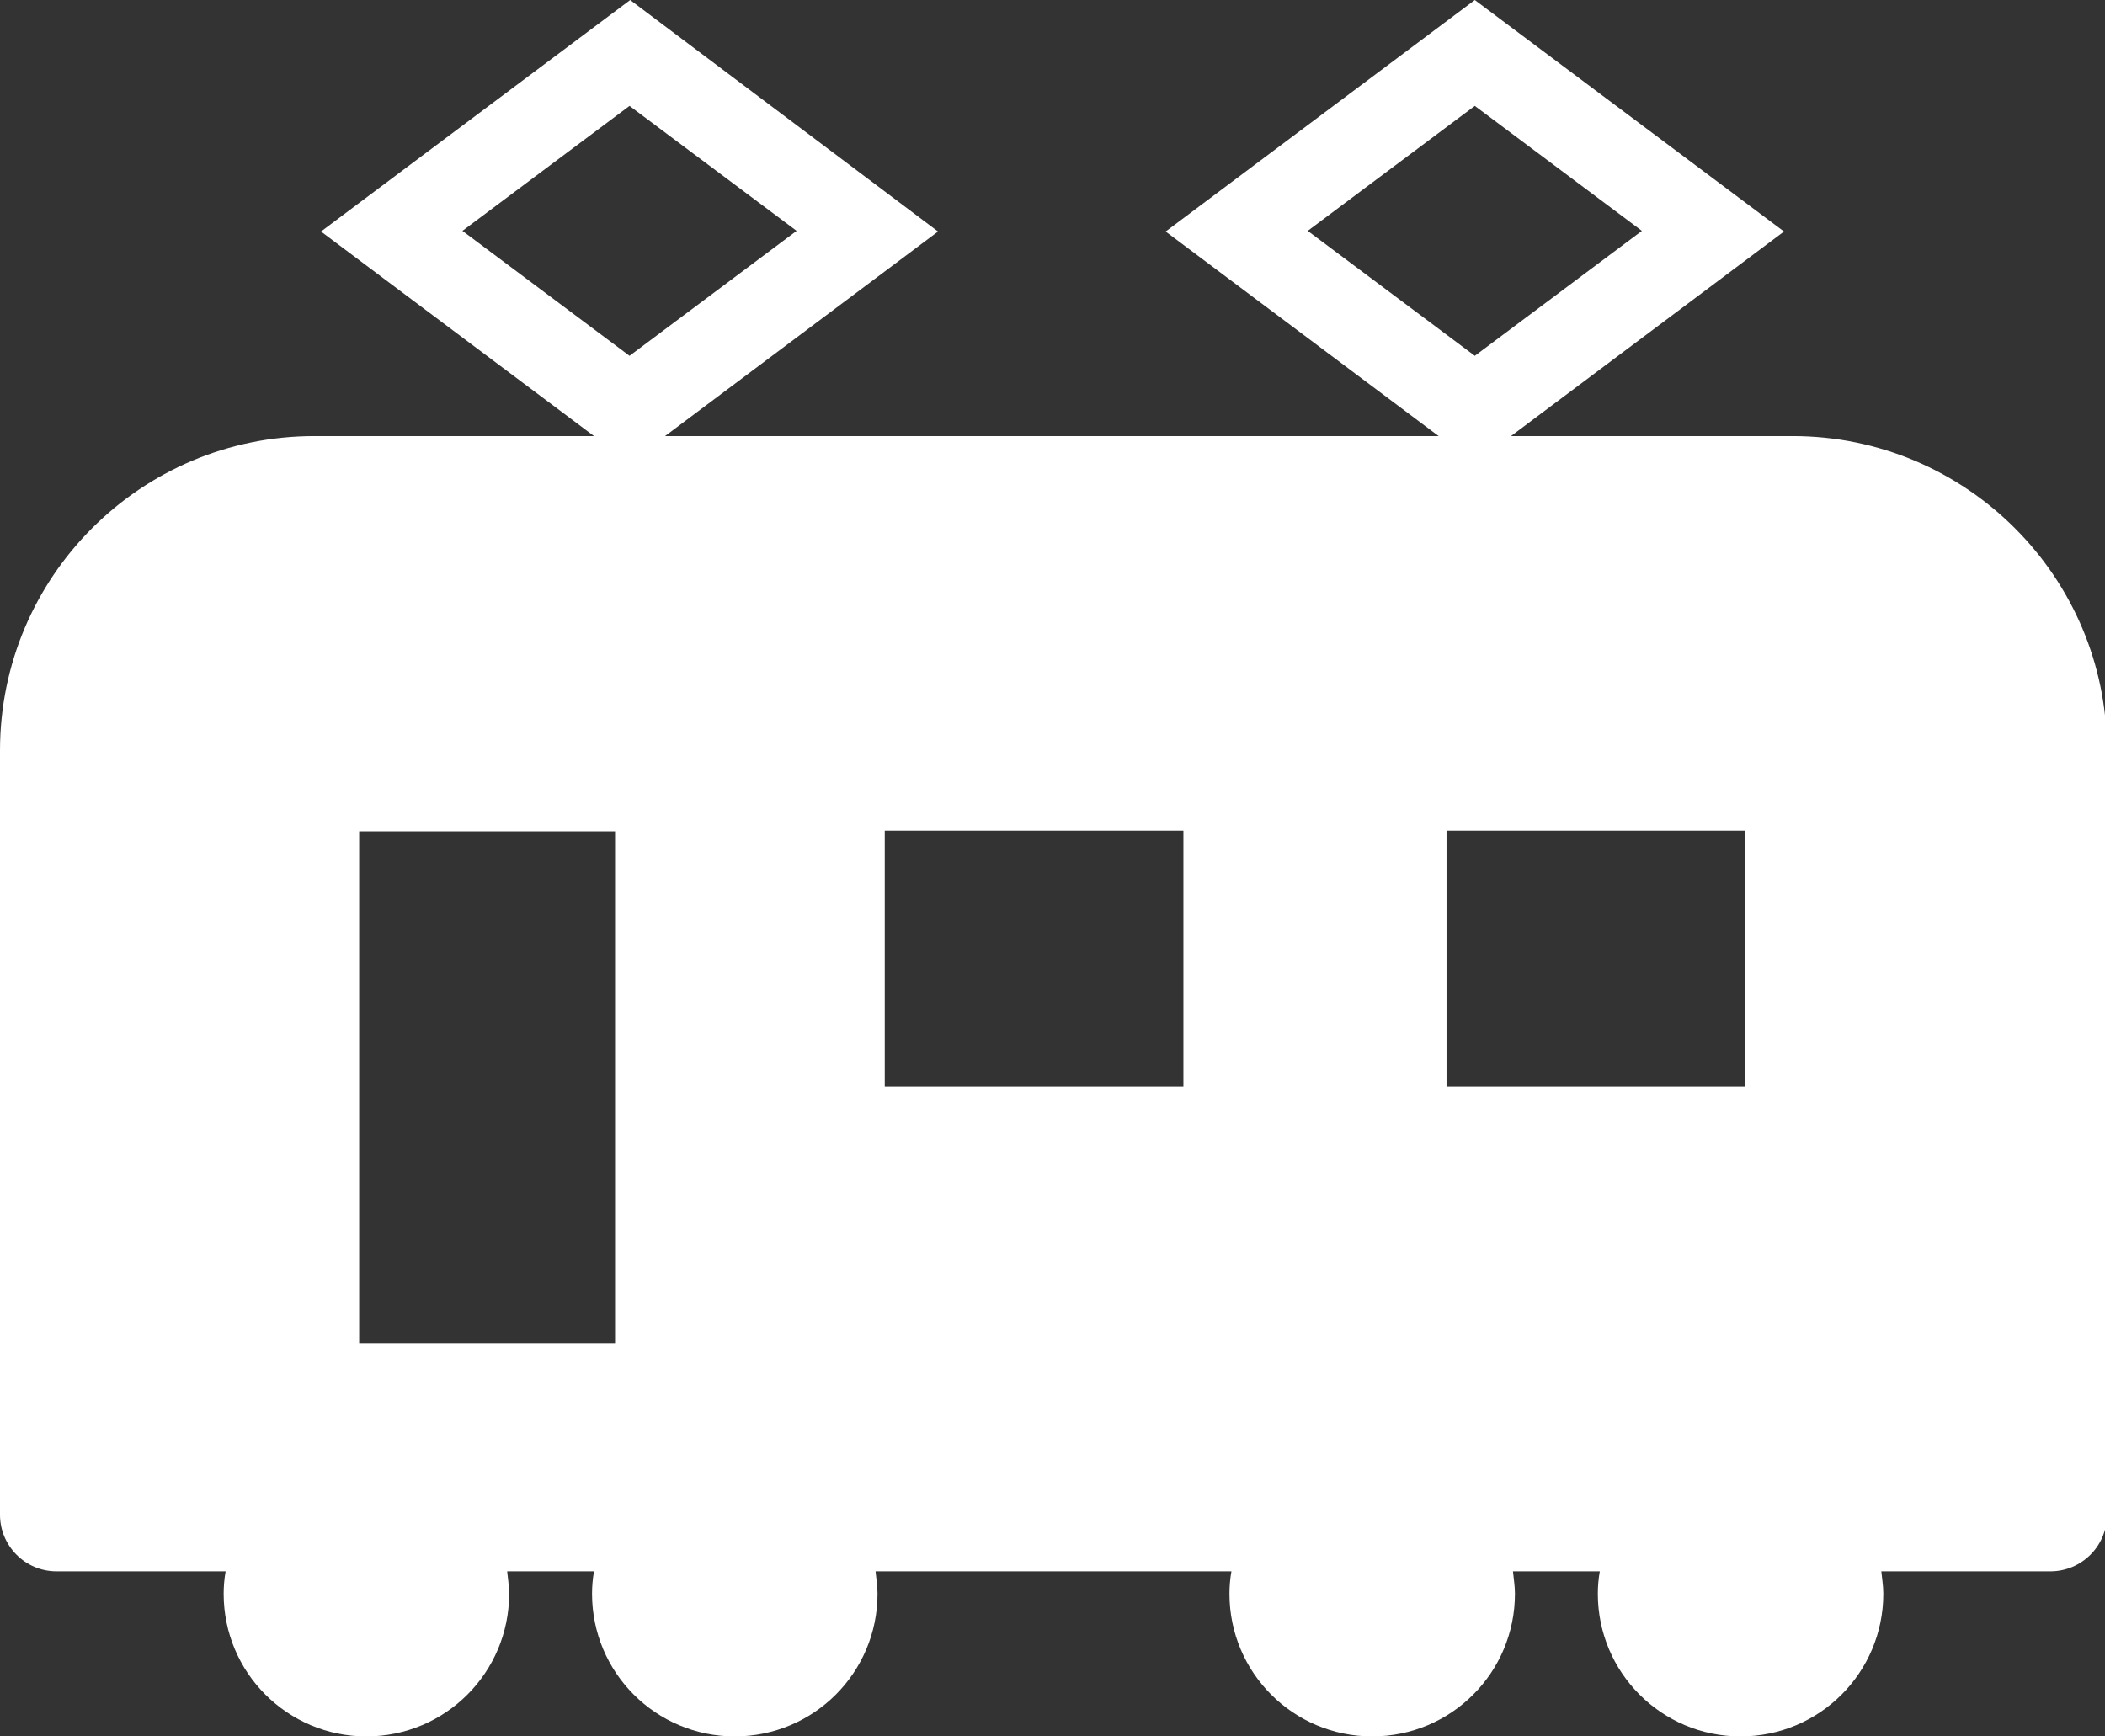 <?xml version="1.0" encoding="UTF-8"?><svg id="_2" xmlns="http://www.w3.org/2000/svg" viewBox="0 0 32 26.4"><rect x="0" y="0" width="32" height="26.4" fill="#333333" stroke="none"/><defs><style>.cls-1{fill:#fff;stroke-width:0px;}</style></defs><path class="cls-1" d="m27.22,6.63h-4.25l4.15-3.11-4.7-3.52-4.7,3.52,4.15,3.11h-11.76l4.15-3.11L9.58,0l-4.7,3.52,4.15,3.11h-4.25c-2.64,0-4.78,2.14-4.78,4.78v11.62c0,.47.38.86.86.86h2.57c-.02.11-.03.23-.03.34,0,1.2.97,2.17,2.17,2.17s2.17-.97,2.17-2.17c0-.12-.02-.23-.03-.34h1.32c-.02.11-.03.23-.03.34,0,1.2.97,2.17,2.17,2.17s2.17-.97,2.17-2.17c0-.12-.02-.23-.03-.34h5.41c-.02.11-.03.23-.03.34,0,1.2.97,2.17,2.17,2.17s2.17-.97,2.17-2.17c0-.12-.02-.23-.03-.34h1.32c-.02.11-.03.23-.03.34,0,1.2.97,2.17,2.17,2.17s2.17-.97,2.17-2.17c0-.12-.02-.23-.03-.34h2.57c.47,0,.86-.38.86-.86v-11.62c0-2.64-2.14-4.78-4.78-4.78Zm-17.87,13.79h-3.89v-7.78h3.89v7.78Zm.22-15.01l-2.54-1.9,2.54-1.9,2.54,1.9-2.54,1.9Zm8.42,11.11h-4.54v-3.89h4.54v3.89Zm1.89-13.01l2.54-1.9,2.54,1.9-2.54,1.9-2.54-1.9Zm6.65,13.01h-4.54v-3.89h4.54v3.89Z"/></svg>